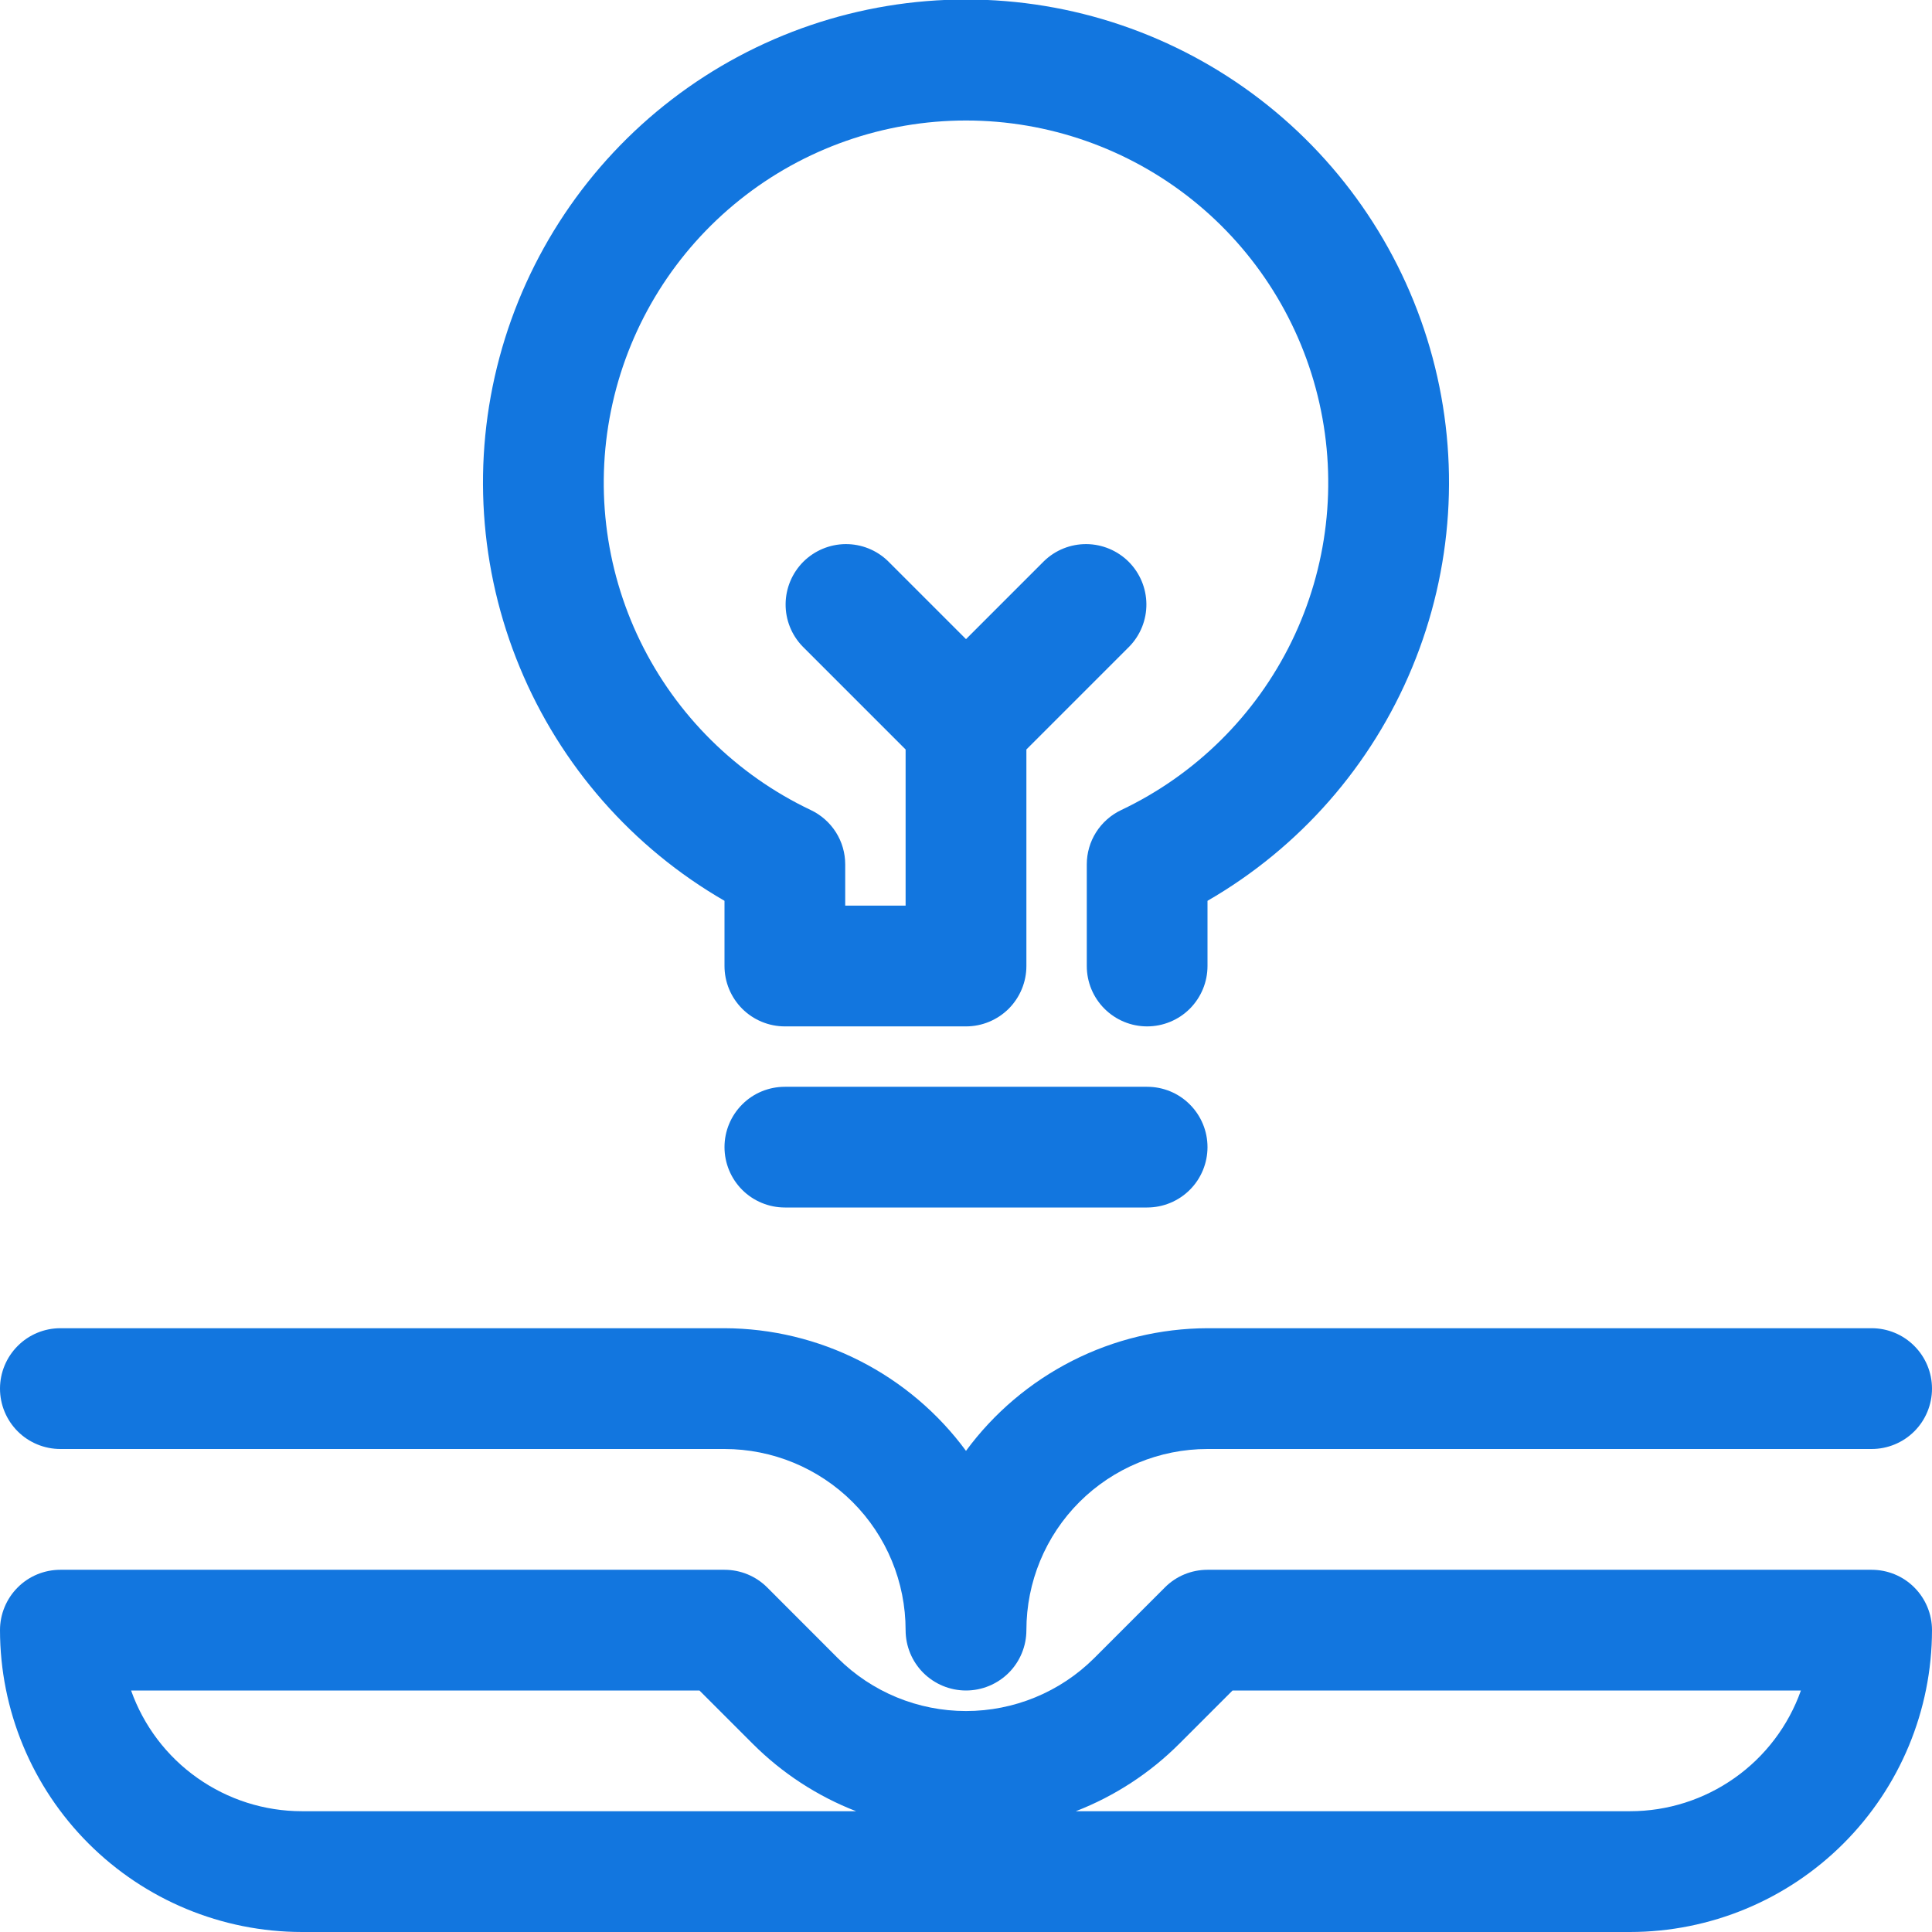 <svg width="27" height="27" viewBox="0 0 27 27" fill="none" xmlns="http://www.w3.org/2000/svg">
<g clip-path="url(#clip0_503_811)">
<path d="M26.156 21.938H16.875C16.651 21.938 16.437 22.026 16.279 22.185L15.29 23.174C14.815 23.647 14.171 23.912 13.5 23.912C12.829 23.912 12.185 23.647 11.71 23.174L10.722 22.185C10.563 22.026 10.349 21.938 10.125 21.938H0.844C0.62 21.938 0.405 22.026 0.247 22.185C0.089 22.343 0 22.558 0 22.781C0.001 23.9 0.446 24.972 1.237 25.763C2.028 26.554 3.1 26.999 4.219 27H22.781C23.9 26.999 24.972 26.554 25.763 25.763C26.554 24.972 26.999 23.9 27 22.781C27 22.558 26.911 22.343 26.753 22.185C26.595 22.026 26.38 21.938 26.156 21.938ZM4.219 25.312C3.695 25.312 3.185 25.149 2.758 24.847C2.33 24.545 2.007 24.118 1.832 23.625H9.775L10.517 24.367C10.928 24.779 11.421 25.101 11.964 25.312H4.219ZM22.781 25.312H15.035C15.578 25.101 16.072 24.779 16.483 24.367L17.225 23.625H25.168C24.993 24.118 24.67 24.545 24.242 24.847C23.815 25.149 23.305 25.312 22.781 25.312Z" fill="#1276DF"/>
<path d="M0.844 20.25H10.125C10.796 20.25 11.44 20.517 11.915 20.991C12.39 21.466 12.656 22.11 12.656 22.781C12.656 23.005 12.745 23.22 12.903 23.378C13.062 23.536 13.276 23.625 13.5 23.625C13.724 23.625 13.938 23.536 14.097 23.378C14.255 23.22 14.344 23.005 14.344 22.781C14.344 22.11 14.61 21.466 15.085 20.991C15.56 20.517 16.204 20.25 16.875 20.25H26.156C26.38 20.25 26.595 20.161 26.753 20.003C26.911 19.845 27 19.63 27 19.406C27 19.183 26.911 18.968 26.753 18.81C26.595 18.651 26.38 18.562 26.156 18.562H16.875C16.218 18.564 15.57 18.72 14.984 19.018C14.398 19.316 13.889 19.747 13.5 20.276C13.111 19.747 12.602 19.316 12.016 19.018C11.43 18.72 10.782 18.564 10.125 18.562H0.844C0.62 18.562 0.405 18.651 0.247 18.81C0.089 18.968 0 19.183 0 19.406C0 19.63 0.089 19.845 0.247 20.003C0.405 20.161 0.62 20.25 0.844 20.25Z" fill="#1276DF"/>
<path d="M10.125 12.589V13.5C10.125 13.724 10.214 13.938 10.372 14.097C10.53 14.255 10.745 14.344 10.969 14.344H13.5C13.724 14.344 13.938 14.255 14.097 14.097C14.255 13.938 14.344 13.724 14.344 13.5V10.474L15.784 9.034C15.938 8.875 16.023 8.662 16.021 8.441C16.019 8.219 15.93 8.008 15.774 7.851C15.617 7.695 15.406 7.606 15.184 7.604C14.963 7.602 14.75 7.687 14.591 7.841L13.5 8.932L12.409 7.841C12.25 7.687 12.037 7.602 11.816 7.604C11.594 7.606 11.383 7.695 11.226 7.851C11.07 8.008 10.981 8.219 10.979 8.441C10.977 8.662 11.062 8.875 11.216 9.034L12.656 10.474V12.656H11.812V12.08C11.812 11.921 11.767 11.765 11.682 11.631C11.597 11.497 11.475 11.389 11.332 11.321C10.293 10.828 9.453 9.997 8.949 8.964C8.445 7.93 8.309 6.756 8.561 5.635C8.813 4.513 9.44 3.511 10.338 2.793C11.235 2.075 12.351 1.684 13.5 1.684C14.649 1.684 15.765 2.075 16.663 2.793C17.56 3.511 18.187 4.513 18.439 5.635C18.691 6.756 18.555 7.93 18.051 8.964C17.547 9.997 16.707 10.828 15.668 11.321C15.525 11.389 15.403 11.497 15.318 11.631C15.233 11.765 15.188 11.921 15.188 12.08V13.5C15.188 13.724 15.276 13.938 15.435 14.097C15.593 14.255 15.807 14.344 16.031 14.344C16.255 14.344 16.47 14.255 16.628 14.097C16.786 13.938 16.875 13.724 16.875 13.5V12.589C18.162 11.846 19.168 10.699 19.736 9.326C20.305 7.953 20.405 6.431 20.02 4.996C19.635 3.561 18.788 2.293 17.609 1.388C16.43 0.483 14.986 -0.007 13.5 -0.007C12.014 -0.007 10.57 0.483 9.391 1.388C8.212 2.293 7.365 3.561 6.98 4.996C6.595 6.431 6.695 7.953 7.264 9.326C7.832 10.699 8.838 11.846 10.125 12.589Z" fill="#1276DF"/>
<path d="M16.031 15.188H10.969C10.745 15.188 10.53 15.276 10.372 15.435C10.214 15.593 10.125 15.807 10.125 16.031C10.125 16.255 10.214 16.47 10.372 16.628C10.53 16.786 10.745 16.875 10.969 16.875H16.031C16.255 16.875 16.47 16.786 16.628 16.628C16.786 16.47 16.875 16.255 16.875 16.031C16.875 15.807 16.786 15.593 16.628 15.435C16.47 15.276 16.255 15.188 16.031 15.188Z" fill="#1276DF"/>
</g>
<defs>
<clipPath id="clip0_503_811">
<rect width="27" height="27" fill="white"/>
</clipPath>
</defs>
</svg>

